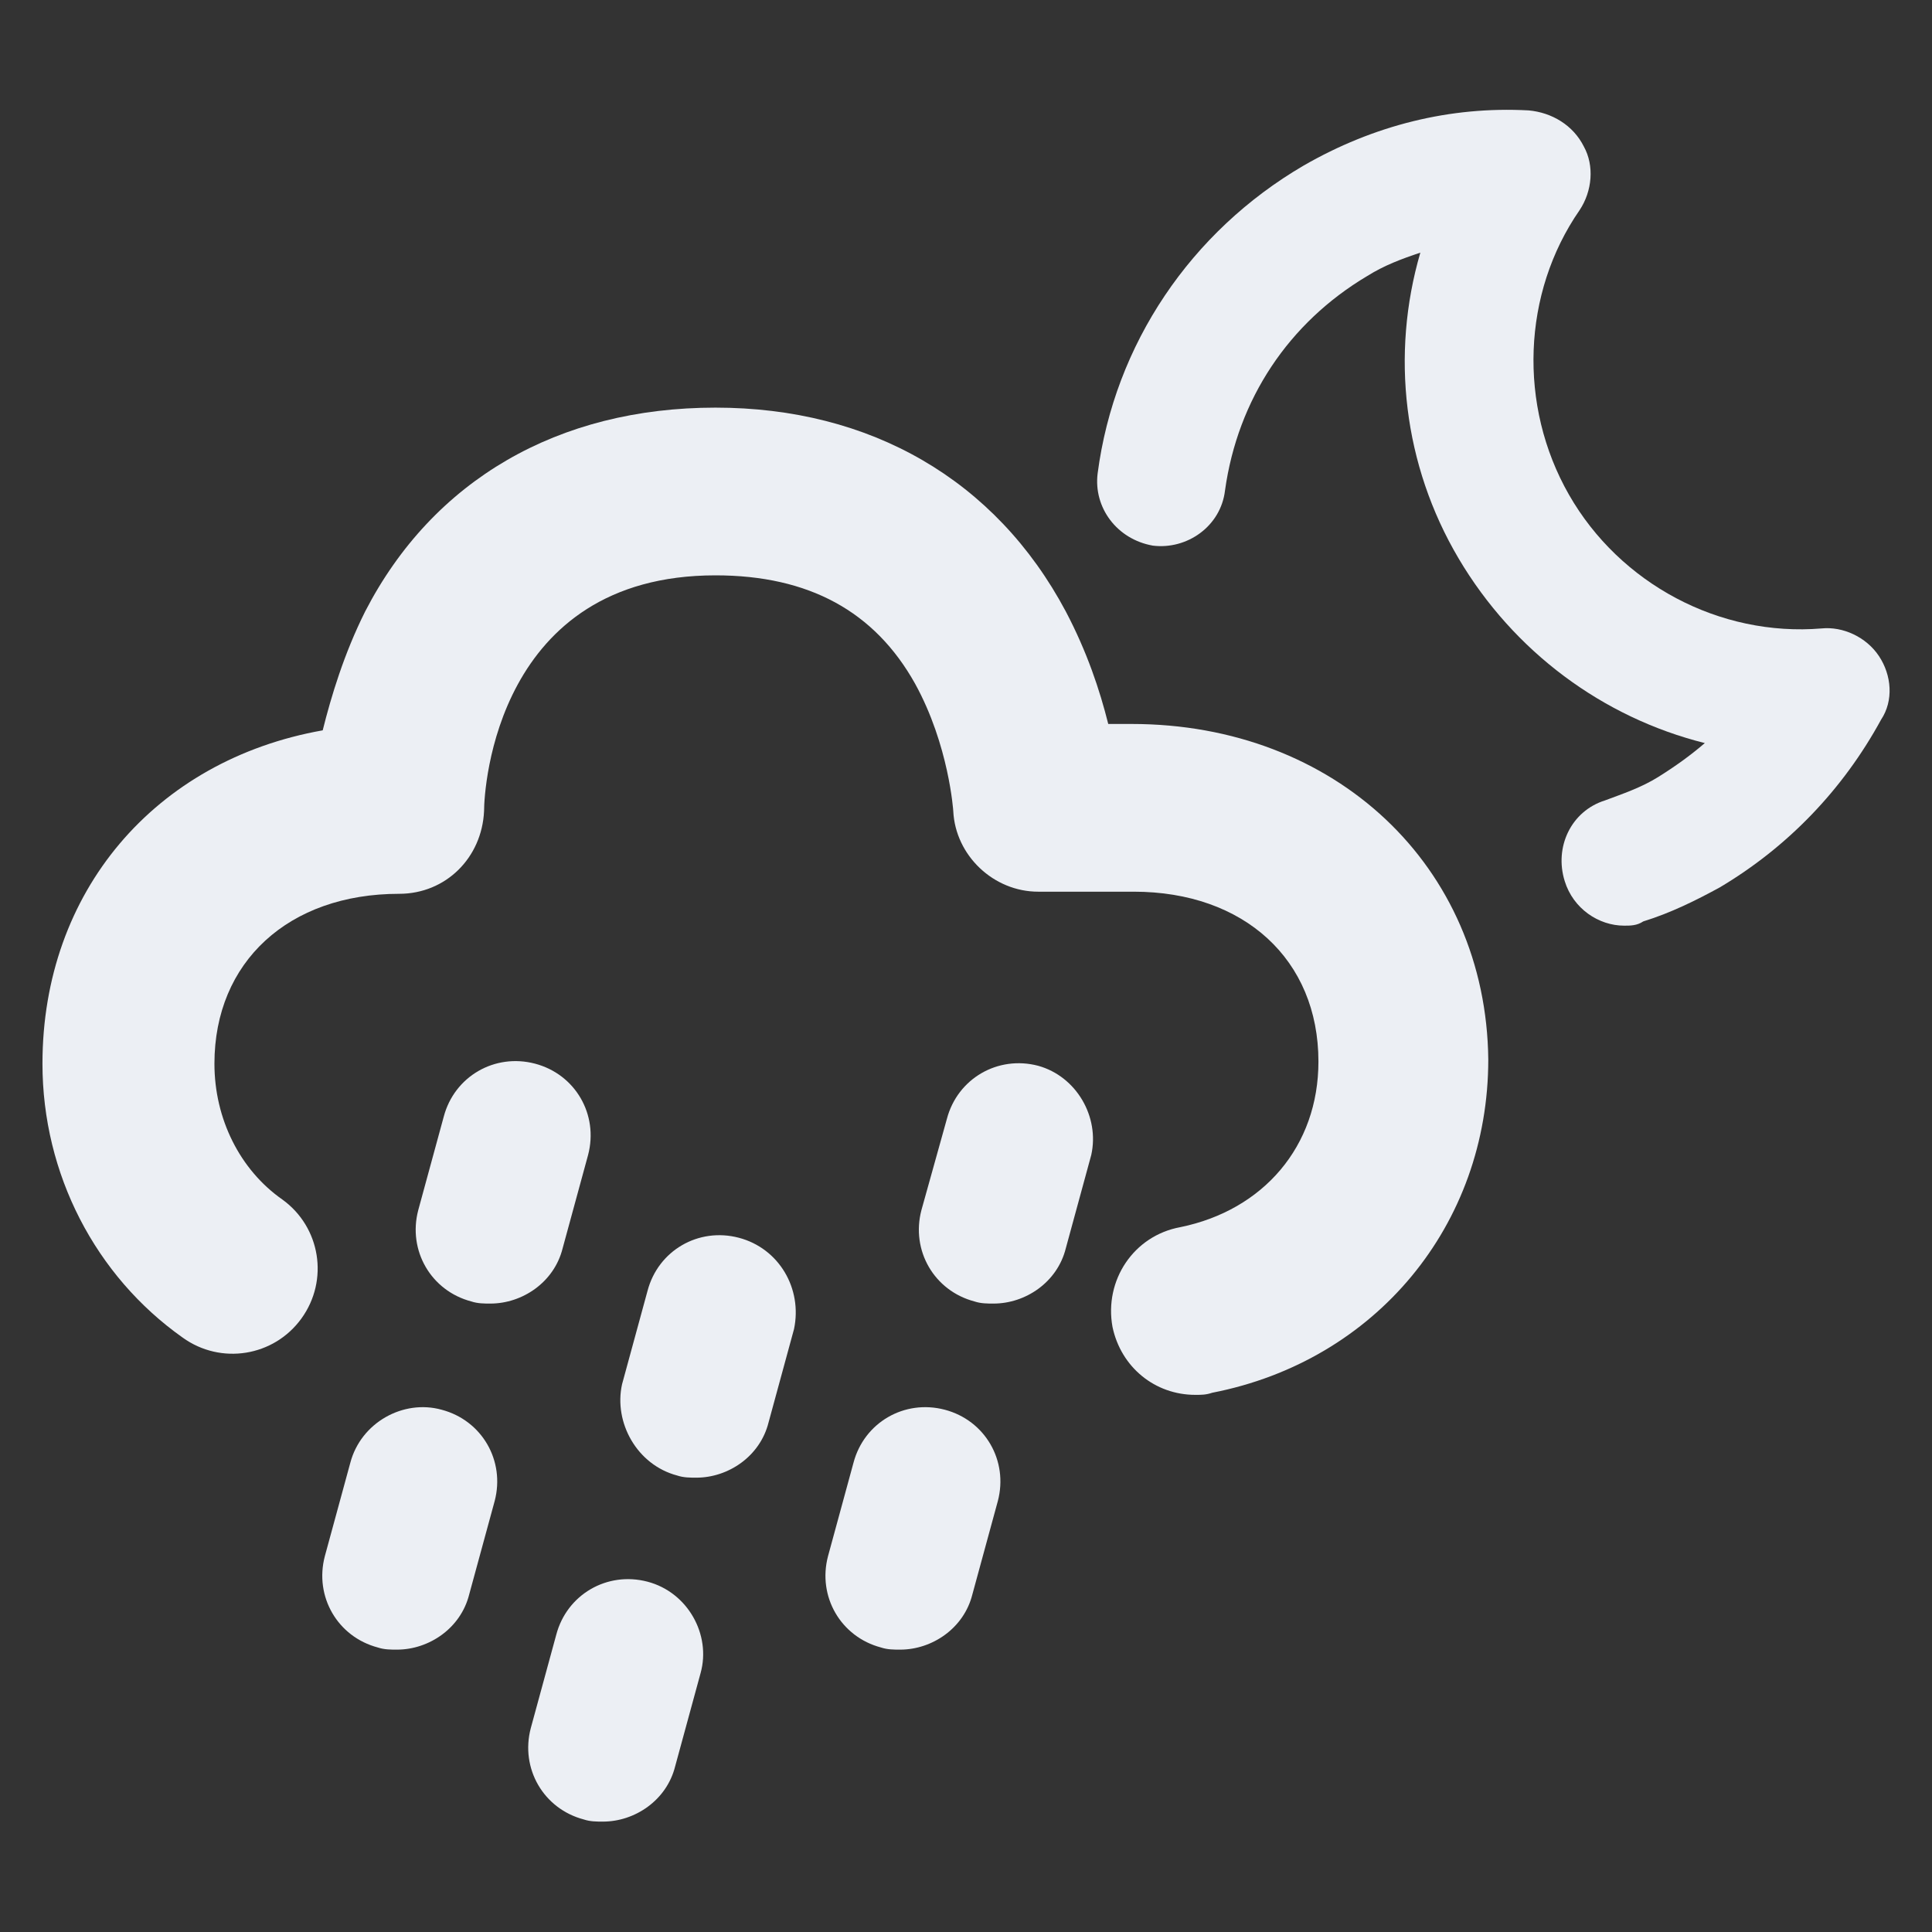 <svg version="1.1" id="Layer_1" xmlns="http://www.w3.org/2000/svg" x="0" y="0" viewBox="0 0 91 91" xml:space="preserve" width="91" height="91"><rect x="0" y="0" width="91" height="91" fill="#333333" stroke="none"/><title>cloud drizzle moon</title><g class="nc-icon-wrapper" fill="#eceff4"><path d="M22.2 61.3c.3.1.6.1.9.1 1.5 0 3-1 3.4-2.6l1.2-4.4c.5-1.9-.6-3.8-2.5-4.3s-3.8.6-4.3 2.5L19.7 57c-.5 1.9.6 3.8 2.5 4.3z"/><path d="M48.9 50.2c-1.9-.5-3.8.6-4.3 2.5L43.4 57c-.5 1.9.6 3.8 2.5 4.3.3.1.6.1.9.1 1.5 0 3-1 3.4-2.6l1.2-4.4c.4-1.8-.7-3.7-2.5-4.2z"/><path d="M34.8 58.3c-1.9-.5-3.8.6-4.3 2.5l-1.2 4.4c-.4 1.8.7 3.8 2.6 4.3.3.1.6.1.9.1 1.5 0 3-1 3.4-2.6l1.2-4.4c.4-1.9-.7-3.8-2.6-4.3z"/><path d="M20.8 66.4c-1.8-.5-3.8.6-4.3 2.5l-1.2 4.4c-.5 1.9.6 3.8 2.5 4.3.3.1.6.1.9.1 1.5 0 3-1 3.4-2.6l1.2-4.4c.5-1.9-.6-3.8-2.5-4.3z"/><path d="M44.5 66.4c-1.9-.5-3.8.6-4.3 2.5L39 73.3c-.5 1.9.6 3.8 2.5 4.3.3.1.6.1.9.1 1.5 0 3-1 3.4-2.6l1.2-4.4c.5-1.9-.6-3.8-2.5-4.3z"/><path d="M30.5 74.5c-1.9-.5-3.8.6-4.3 2.5L25 81.4c-.5 1.9.6 3.8 2.5 4.3.3.1.6.1.9.1 1.5 0 3-1 3.4-2.6l1.2-4.4c.5-1.8-.6-3.8-2.5-4.3z"/><path d="M53.3 34.1h-1.1c-.4-1.6-1-3.4-2-5.3-3.3-6.2-9.2-9.6-16.5-9.6-7.4 0-13.3 3.4-16.5 9.6-1 2-1.6 4-2 5.6C7.3 35.8 2 42 2 50.1c0 5.2 2.5 10 6.6 12.9 1.8 1.3 4.3.9 5.6-.9 1.3-1.8.9-4.3-.9-5.6-2-1.4-3.2-3.8-3.2-6.4 0-4.8 3.5-8 8.7-8 2.2 0 3.9-1.7 4-3.9 0-1.1.6-11.1 10.9-11.1 4.4 0 7.5 1.7 9.4 5.1 1.6 2.9 1.8 6 1.8 6 .1 2.1 1.9 3.8 4 3.8h4.5c5.2 0 8.7 3.2 8.7 8 0 4-2.6 7-6.5 7.8-2.2.4-3.6 2.5-3.2 4.7.4 1.9 2 3.2 3.9 3.2.3 0 .5 0 .8-.1 7.7-1.5 13-7.9 13-15.7-.1-9.1-7.2-15.8-16.8-15.8z"/><path d="M88.5 30.9c-.6-.9-1.7-1.4-2.7-1.3-4.8.4-9.5-2.1-11.9-6.3-2.4-4.2-2.2-9.5.5-13.4.6-.9.7-2.1.2-3-.5-1-1.5-1.6-2.6-1.7-3.7-.2-7.3.7-10.6 2.6-5.3 3.1-8.9 8.4-9.7 14.5-.2 1.6.9 3.1 2.6 3.4 1.6.2 3.2-.9 3.4-2.6.6-4.3 3-7.9 6.7-10.1.8-.5 1.6-.8 2.5-1.1-1.4 4.8-.8 10 1.8 14.4s6.8 7.5 11.6 8.7c-.7.6-1.4 1.1-2.2 1.6-.8.5-1.7.8-2.5 1.1-1.6.5-2.4 2.2-1.9 3.8.4 1.3 1.6 2.1 2.8 2.1.3 0 .6 0 .9-.2 1.3-.4 2.5-1 3.6-1.6 3.2-1.9 5.8-4.6 7.6-7.9.6-.9.5-2.1-.1-3z"/></g></svg>